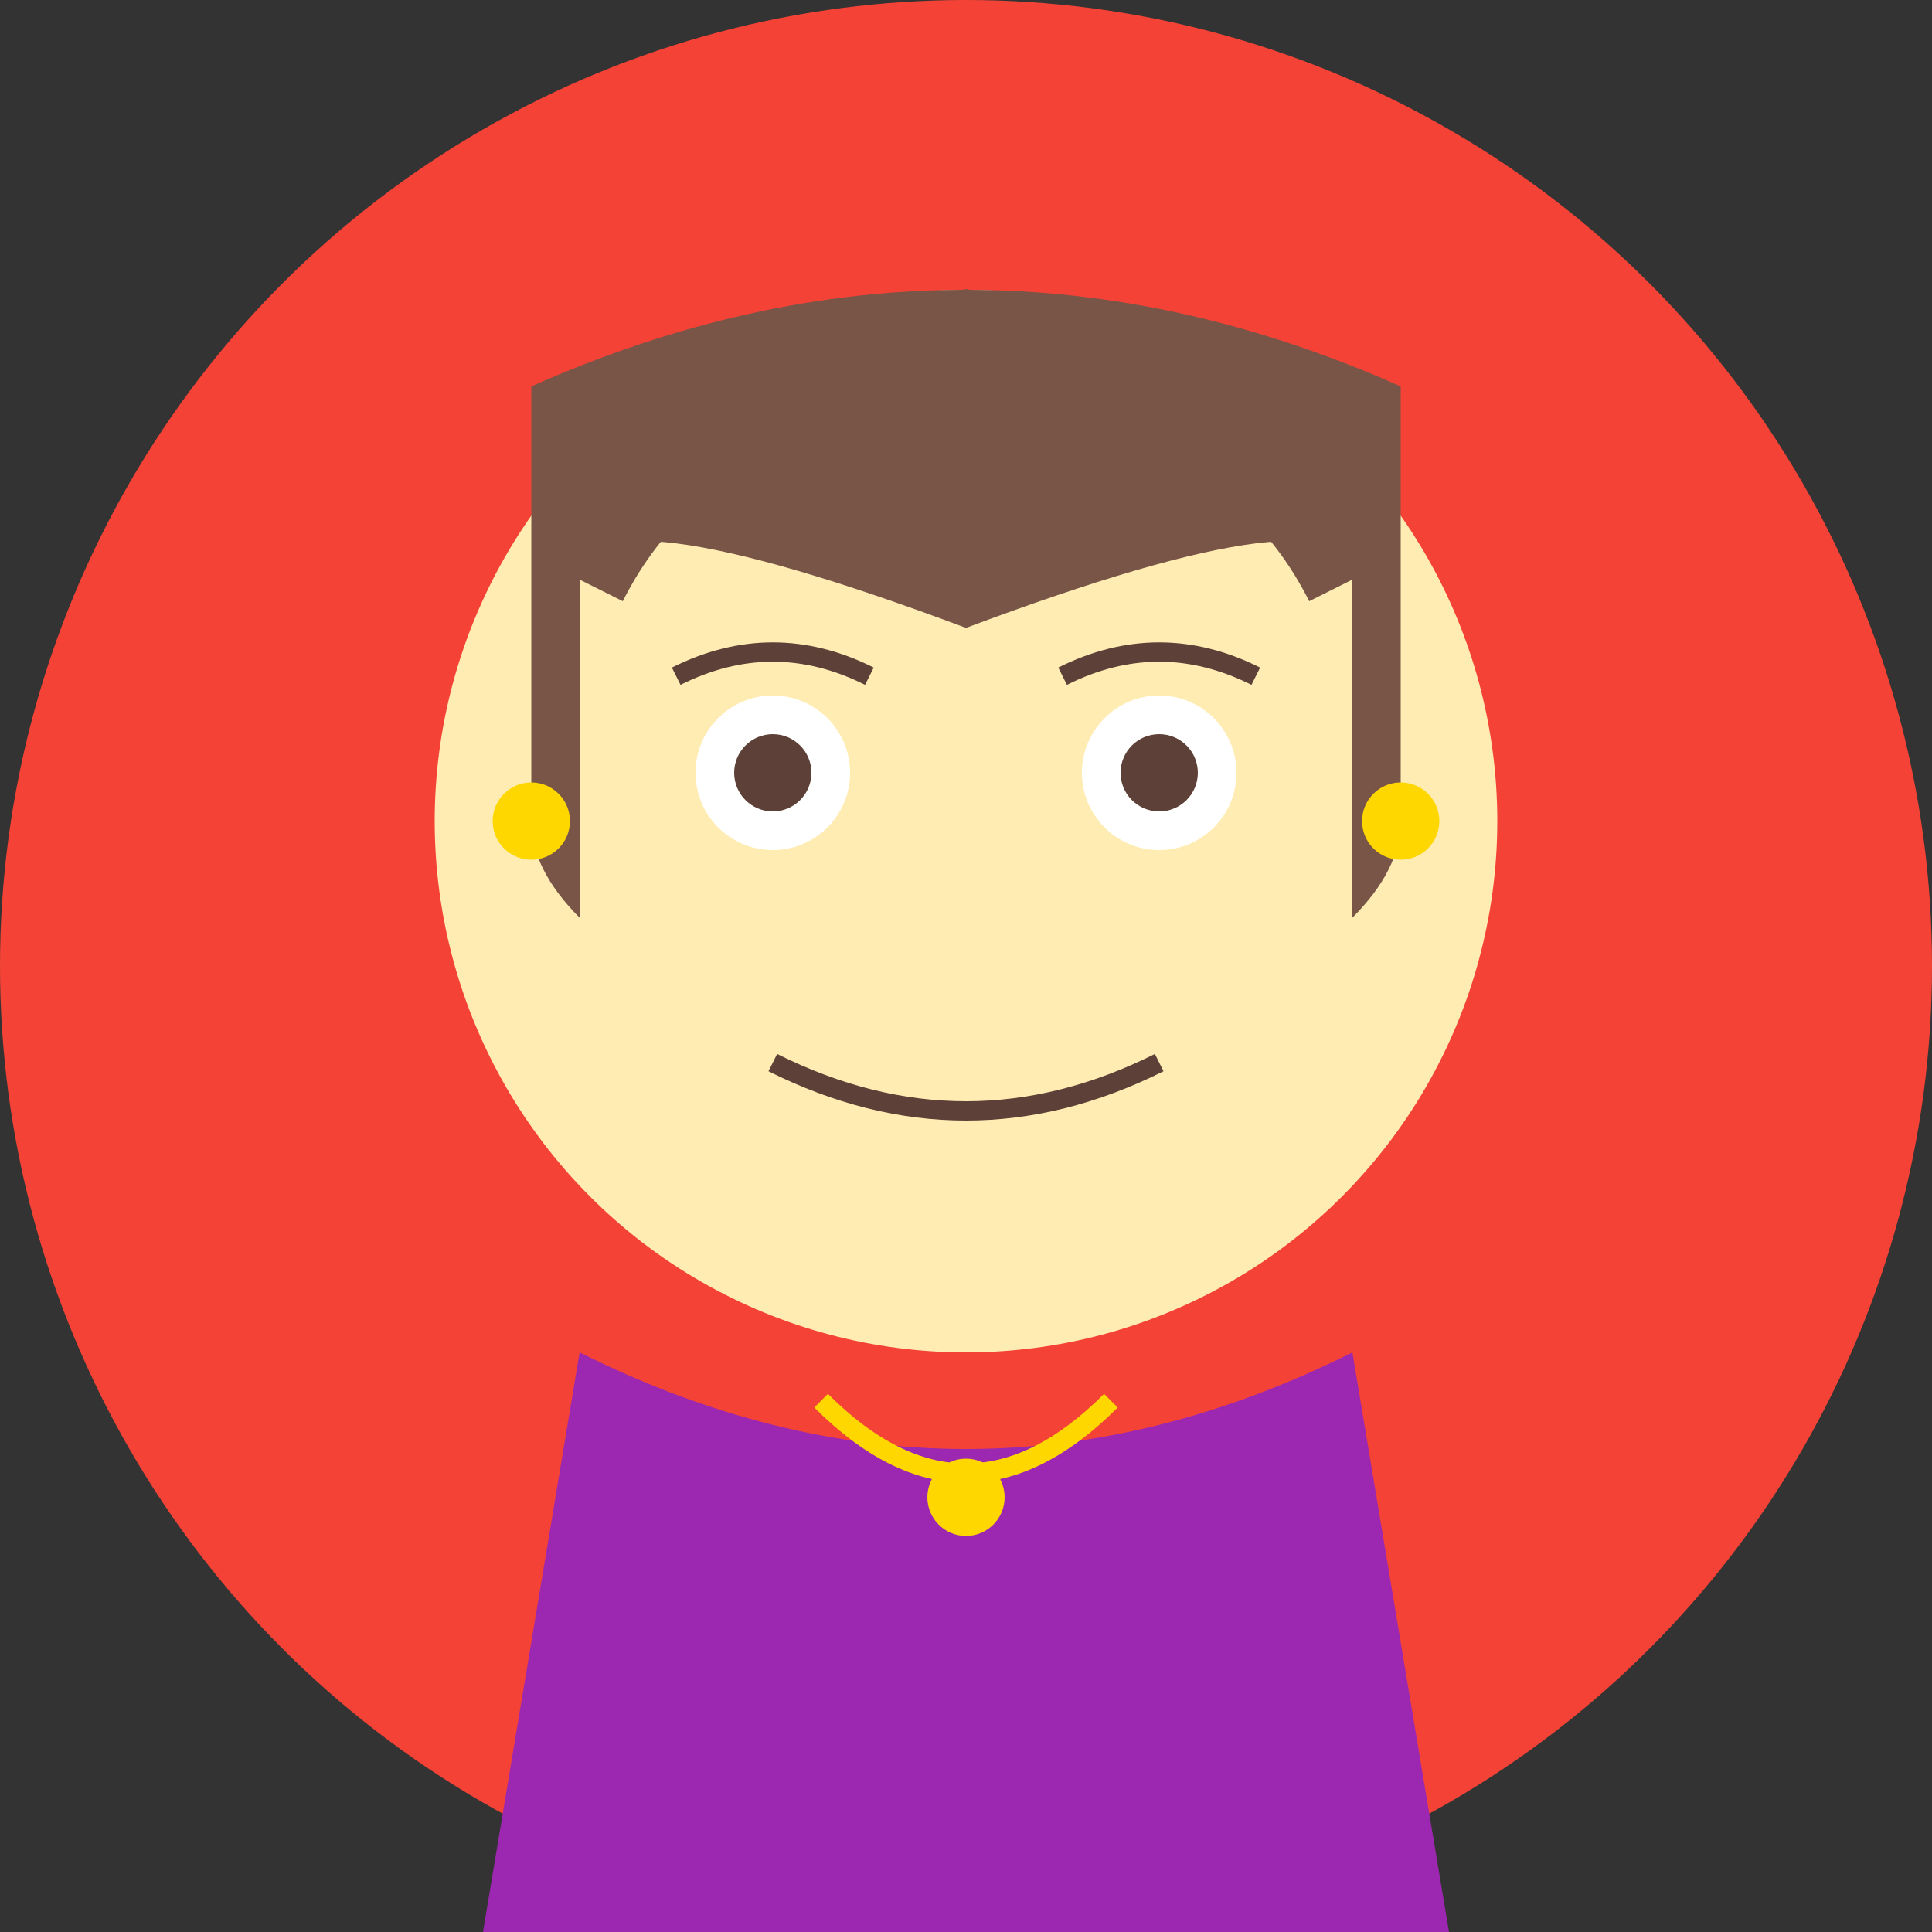 <svg xmlns="http://www.w3.org/2000/svg" width="200" height="200" viewBox="0 0 200 200">
  <rect x="0" y="0" width="200" height="200" fill="#333333" stroke="none"/>
  <!-- Background -->
  <circle cx="100" cy="100" r="100" fill="#F44336" />
  
  <!-- Face -->
  <circle cx="100" cy="85" r="55" fill="#FFECB3" />
  
  <!-- Hair -->
  <path d="M55,40 Q100,20 145,40 L145,85 Q145,90 140,95 L140,60 Q140,50 100,65 Q60,50 60,60 L60,95 Q55,90 55,85 Z" fill="#795548" />
  <path d="M60,60 Q70,40 100,35 Q130,40 140,60" fill="none" stroke="#795548" stroke-width="10" />
  
  <!-- Eyes -->
  <circle cx="80" cy="80" r="8" fill="white" />
  <circle cx="120" cy="80" r="8" fill="white" />
  <circle cx="80" cy="80" r="4" fill="#5D4037" />
  <circle cx="120" cy="80" r="4" fill="#5D4037" />
  
  <!-- Eyebrows -->
  <path d="M70,70 Q80,65 90,70" fill="none" stroke="#5D4037" stroke-width="2" />
  <path d="M110,70 Q120,65 130,70" fill="none" stroke="#5D4037" stroke-width="2" />
  
  <!-- Nose -->
  <path d="M100,85 L95,100 L105,100" fill="#FFECB3" />
  
  <!-- Mouth -->
  <path d="M80,110 Q100,120 120,110" fill="none" stroke="#5D4037" stroke-width="2" />
  
  <!-- Shirt/Uniform -->
  <path d="M60,140 L50,200 L150,200 L140,140 Q120,150 100,150 Q80,150 60,140" fill="#9C27B0" />
  
  <!-- Necklace -->
  <path d="M85,145 Q100,160 115,145" fill="none" stroke="gold" stroke-width="2" />
  <circle cx="100" cy="155" r="4" fill="gold" />
  
  <!-- Earrings -->
  <circle cx="55" cy="85" r="4" fill="gold" />
  <circle cx="145" cy="85" r="4" fill="gold" />
</svg> 